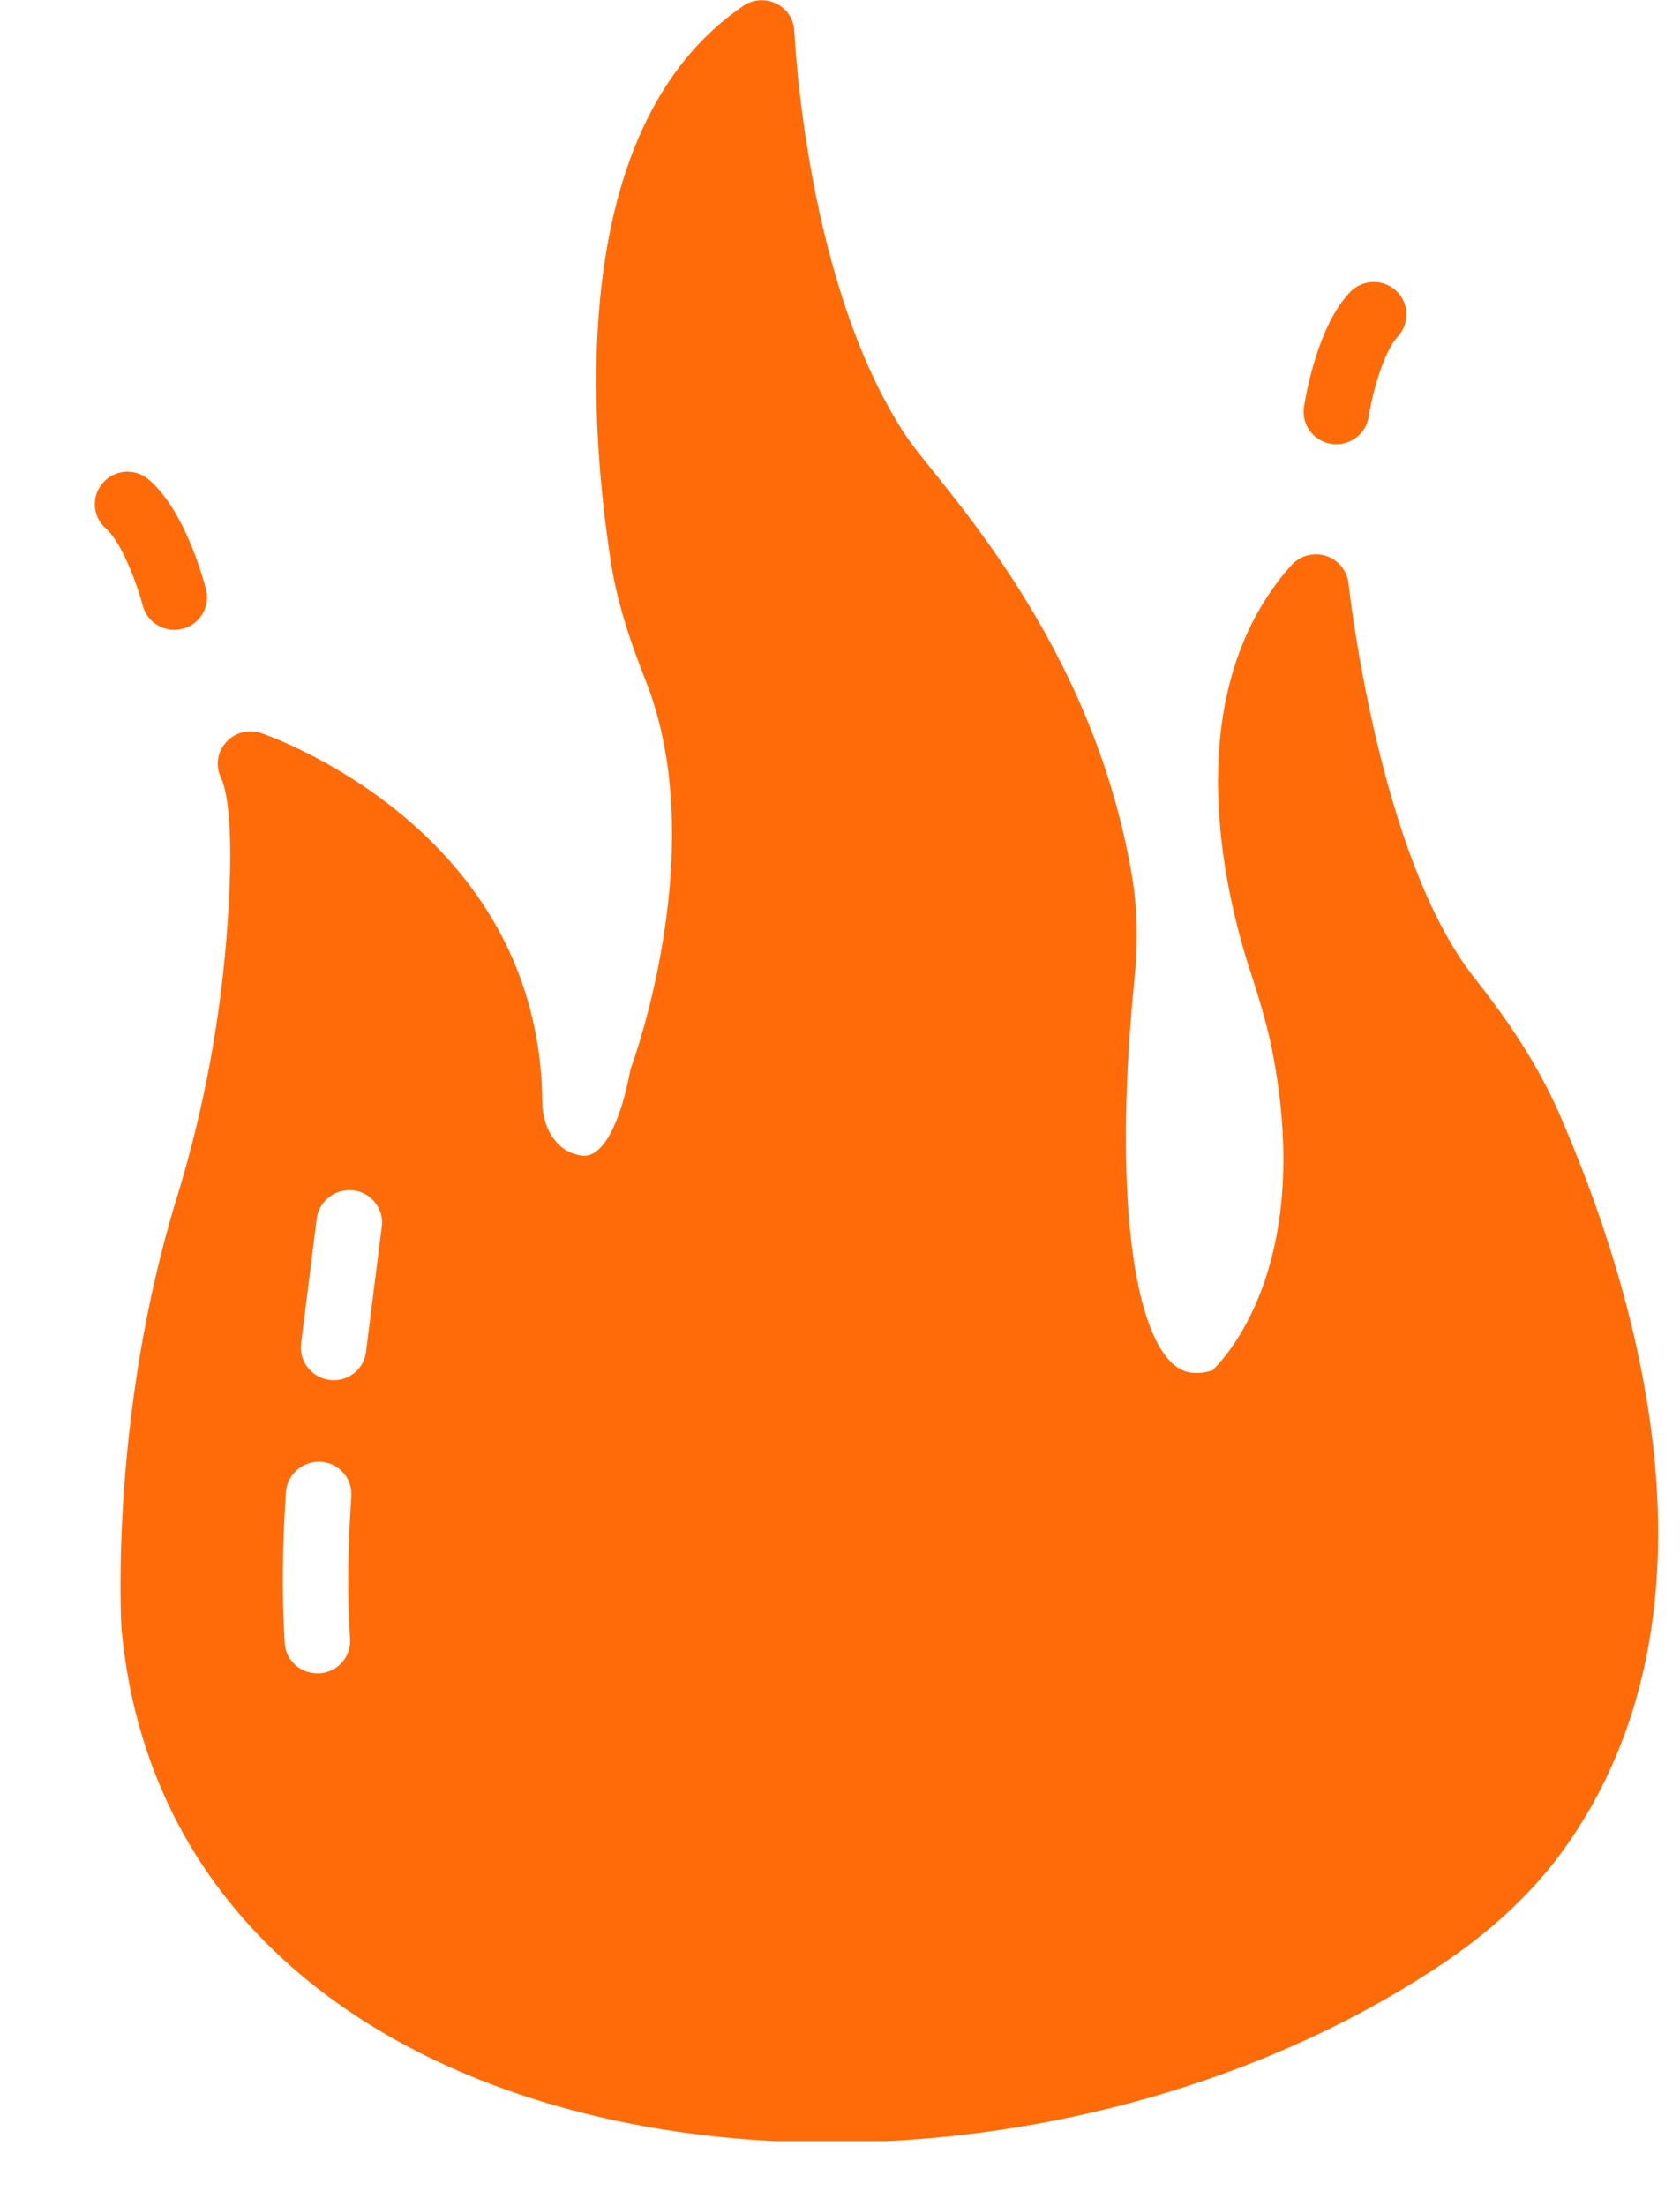 <svg width="16" height="21" viewBox="0 0 16 21" fill="none" xmlns="http://www.w3.org/2000/svg">
<g clip-path="url(#clip0)">
<path d="M14.839 10.576C14.658 10.171 14.409 9.772 14.045 9.312C13.126 8.156 12.846 5.579 12.843 5.554C12.83 5.43 12.743 5.328 12.628 5.291C12.51 5.254 12.382 5.288 12.298 5.381C11.202 6.608 11.663 8.502 11.912 9.259C11.98 9.467 12.055 9.711 12.108 9.958C12.513 11.957 11.731 12.863 11.547 13.045C11.37 13.095 11.249 13.07 11.136 12.949C10.75 12.526 10.623 11.138 10.803 9.331C10.841 8.963 10.831 8.632 10.778 8.323C10.398 6.101 9.001 4.676 8.646 4.176C7.668 2.729 7.568 0.322 7.565 0.3C7.562 0.186 7.497 0.084 7.394 0.035C7.294 -0.015 7.173 -0.009 7.079 0.056C5.448 1.166 5.588 3.839 5.815 5.332C5.868 5.678 5.971 6.03 6.148 6.475C6.781 8.067 6.024 10.122 6.018 10.14C6.011 10.159 6.005 10.174 6.002 10.193C5.906 10.7 5.744 11.002 5.563 11.002C5.544 11.002 5.526 10.999 5.504 10.993C5.283 10.947 5.168 10.712 5.165 10.508C5.152 7.872 2.509 6.985 2.481 6.976C2.362 6.939 2.232 6.973 2.151 7.068C2.066 7.164 2.051 7.297 2.107 7.408C2.138 7.473 2.238 7.758 2.169 8.762C2.11 9.664 1.945 10.557 1.68 11.414C1.051 13.466 1.151 15.409 1.157 15.502C1.641 20.765 9.204 21.688 13.693 18.722C14.185 18.398 14.586 18.027 14.882 17.619C16.539 15.332 15.564 12.226 14.839 10.576ZM3.334 15.604C3.343 15.774 3.212 15.919 3.041 15.928H3.022C2.857 15.928 2.72 15.802 2.711 15.638C2.683 15.187 2.689 14.714 2.723 14.201C2.736 14.031 2.885 13.904 3.057 13.914C3.228 13.926 3.359 14.074 3.346 14.244C3.312 14.733 3.306 15.178 3.334 15.604ZM3.486 12.866C3.468 13.024 3.334 13.138 3.178 13.138C3.166 13.138 3.153 13.138 3.138 13.135C2.969 13.113 2.848 12.962 2.867 12.792L3.016 11.599C3.038 11.432 3.191 11.312 3.365 11.33C3.536 11.352 3.658 11.506 3.636 11.676L3.486 12.866Z" fill="#FF6B09"/>
<path d="M12.679 4.225C12.509 4.199 12.393 4.041 12.419 3.873C12.439 3.748 12.551 3.105 12.856 2.782C12.974 2.658 13.171 2.651 13.297 2.768C13.422 2.885 13.428 3.08 13.311 3.205C13.181 3.342 13.071 3.733 13.035 3.967C13.008 4.134 12.852 4.251 12.679 4.225Z" fill="#FF6B09"/>
<path d="M1.359 5.763C1.299 5.533 1.151 5.155 1.009 5.031C0.88 4.919 0.867 4.723 0.981 4.595C1.094 4.467 1.29 4.454 1.419 4.567C1.755 4.858 1.93 5.487 1.962 5.61C2.004 5.775 1.904 5.943 1.738 5.985C1.568 6.028 1.401 5.925 1.359 5.763Z" fill="#FF6B09"/>
</g>
<defs>
<clipPath id="clip0">
<rect width="14.946" height="20.381" fill="white" transform="translate(0.883)"/>
</clipPath>
</defs>
</svg>
